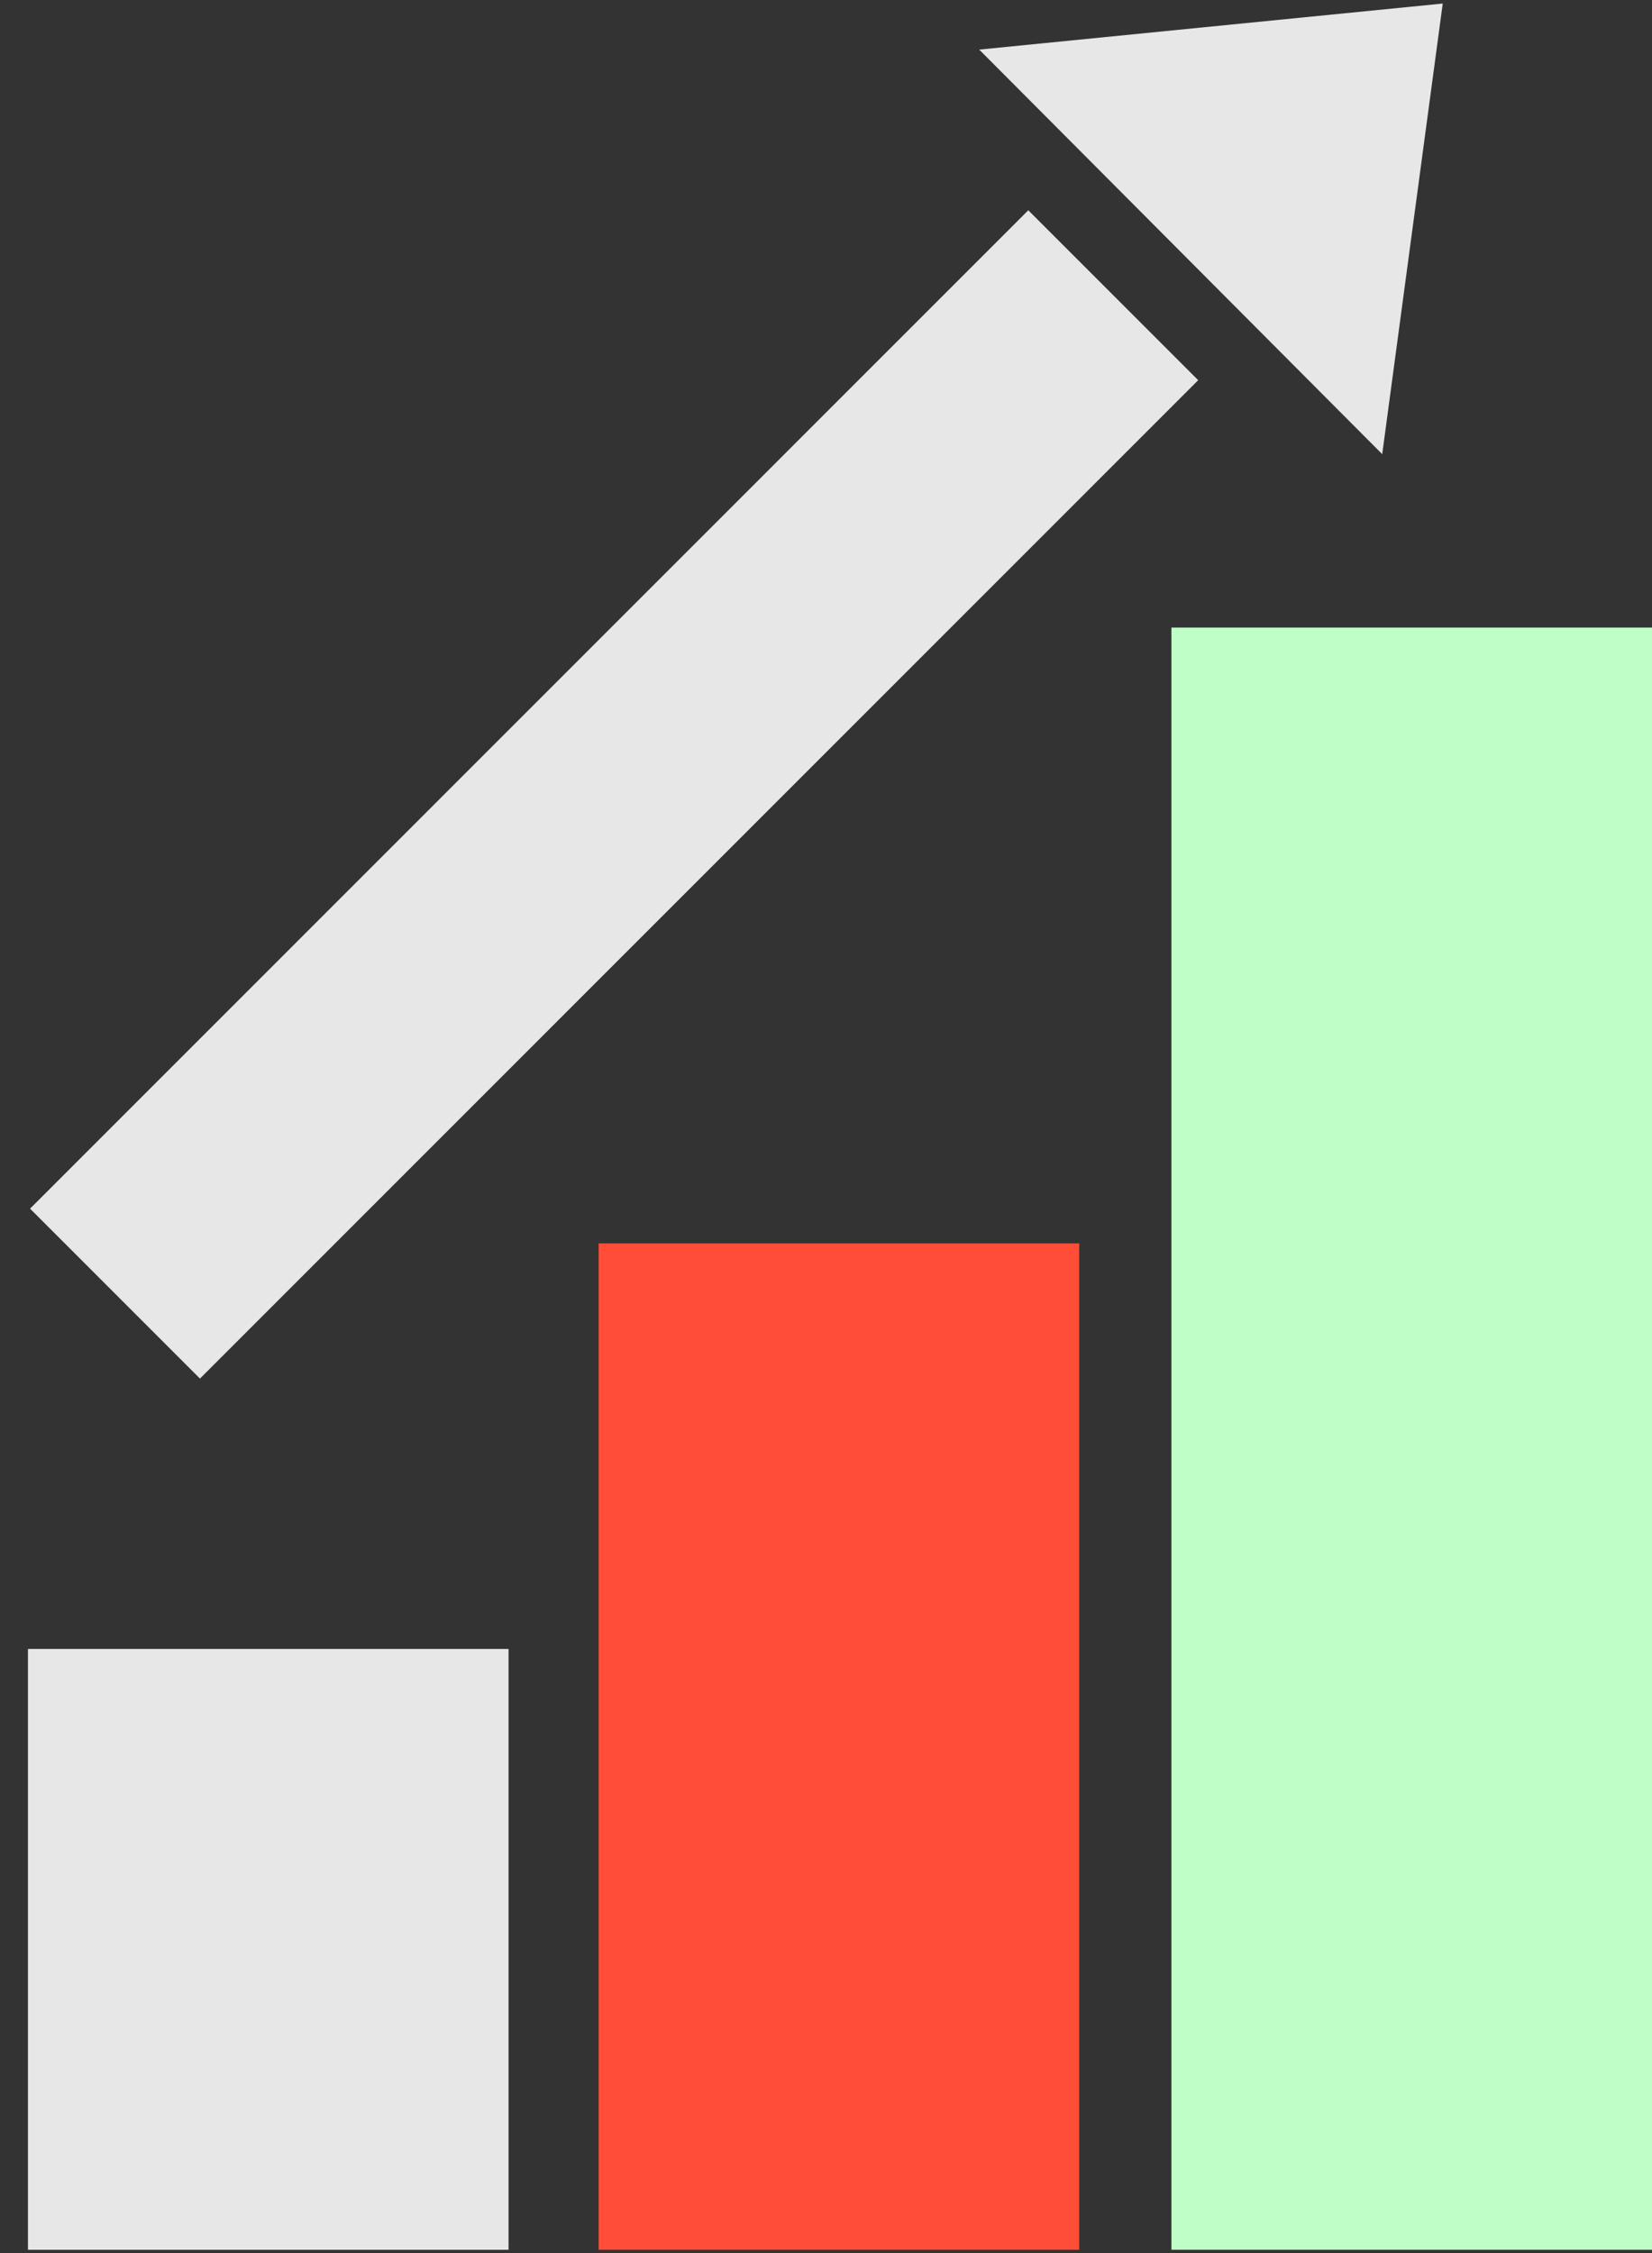 <?xml version="1.0" encoding="UTF-8"?>
<svg width="55px" height="75px" viewBox="0 0 55 75" version="1.1" xmlns="http://www.w3.org/2000/svg" xmlns:xlink="http://www.w3.org/1999/xlink">
    <rect x="0" y="0" width="55" height="75" fill="#333333" stroke="none"/>
    <!-- Generator: Sketch 58 (84663) - https://sketch.com -->
    <title>Icon@1x</title>
    <desc>Created with Sketch.</desc>
    <g id="Design" stroke="none" stroke-width="1" fill="none" fill-rule="evenodd">
        <g id="4a-Fonctionnalites-Unlatch-Copy" transform="translate(-781, -3778)">
            <g id="Section1" transform="translate(179, 3465)">
                <g id="3" transform="translate(602.431, 313)">
                    <g id="Icon" transform="translate(0.46, 0)">
                        <polygon id="Oval-Copy" fill="#E7E7E7" transform="translate(39.426, 7.618) rotate(-180) translate(-39.426, -7.618) " points="33.725 0.118 31.71 15.118 47.142 13.585"></polygon>
                        <rect id="Rectangle" fill="#E7E7E7" x="0.04" y="54.891" width="16" height="20"></rect>
                        <rect id="Rectangle-Copy-9" fill="#E7E7E7" transform="translate(19.555, 26.445) rotate(-315) translate(-19.555, -26.445) " x="15.555" y="2.945" width="8" height="47"></rect>
                        <rect id="Rectangle-Copy-7" fill="#FF4D37" x="19.04" y="41.391" width="16" height="33.5"></rect>
                        <rect id="Rectangle-Copy-8" fill="#BFFFC7" x="38.109" y="20.891" width="16" height="54"></rect>
                    </g>
                </g>
            </g>
        </g>
    </g>
</svg>